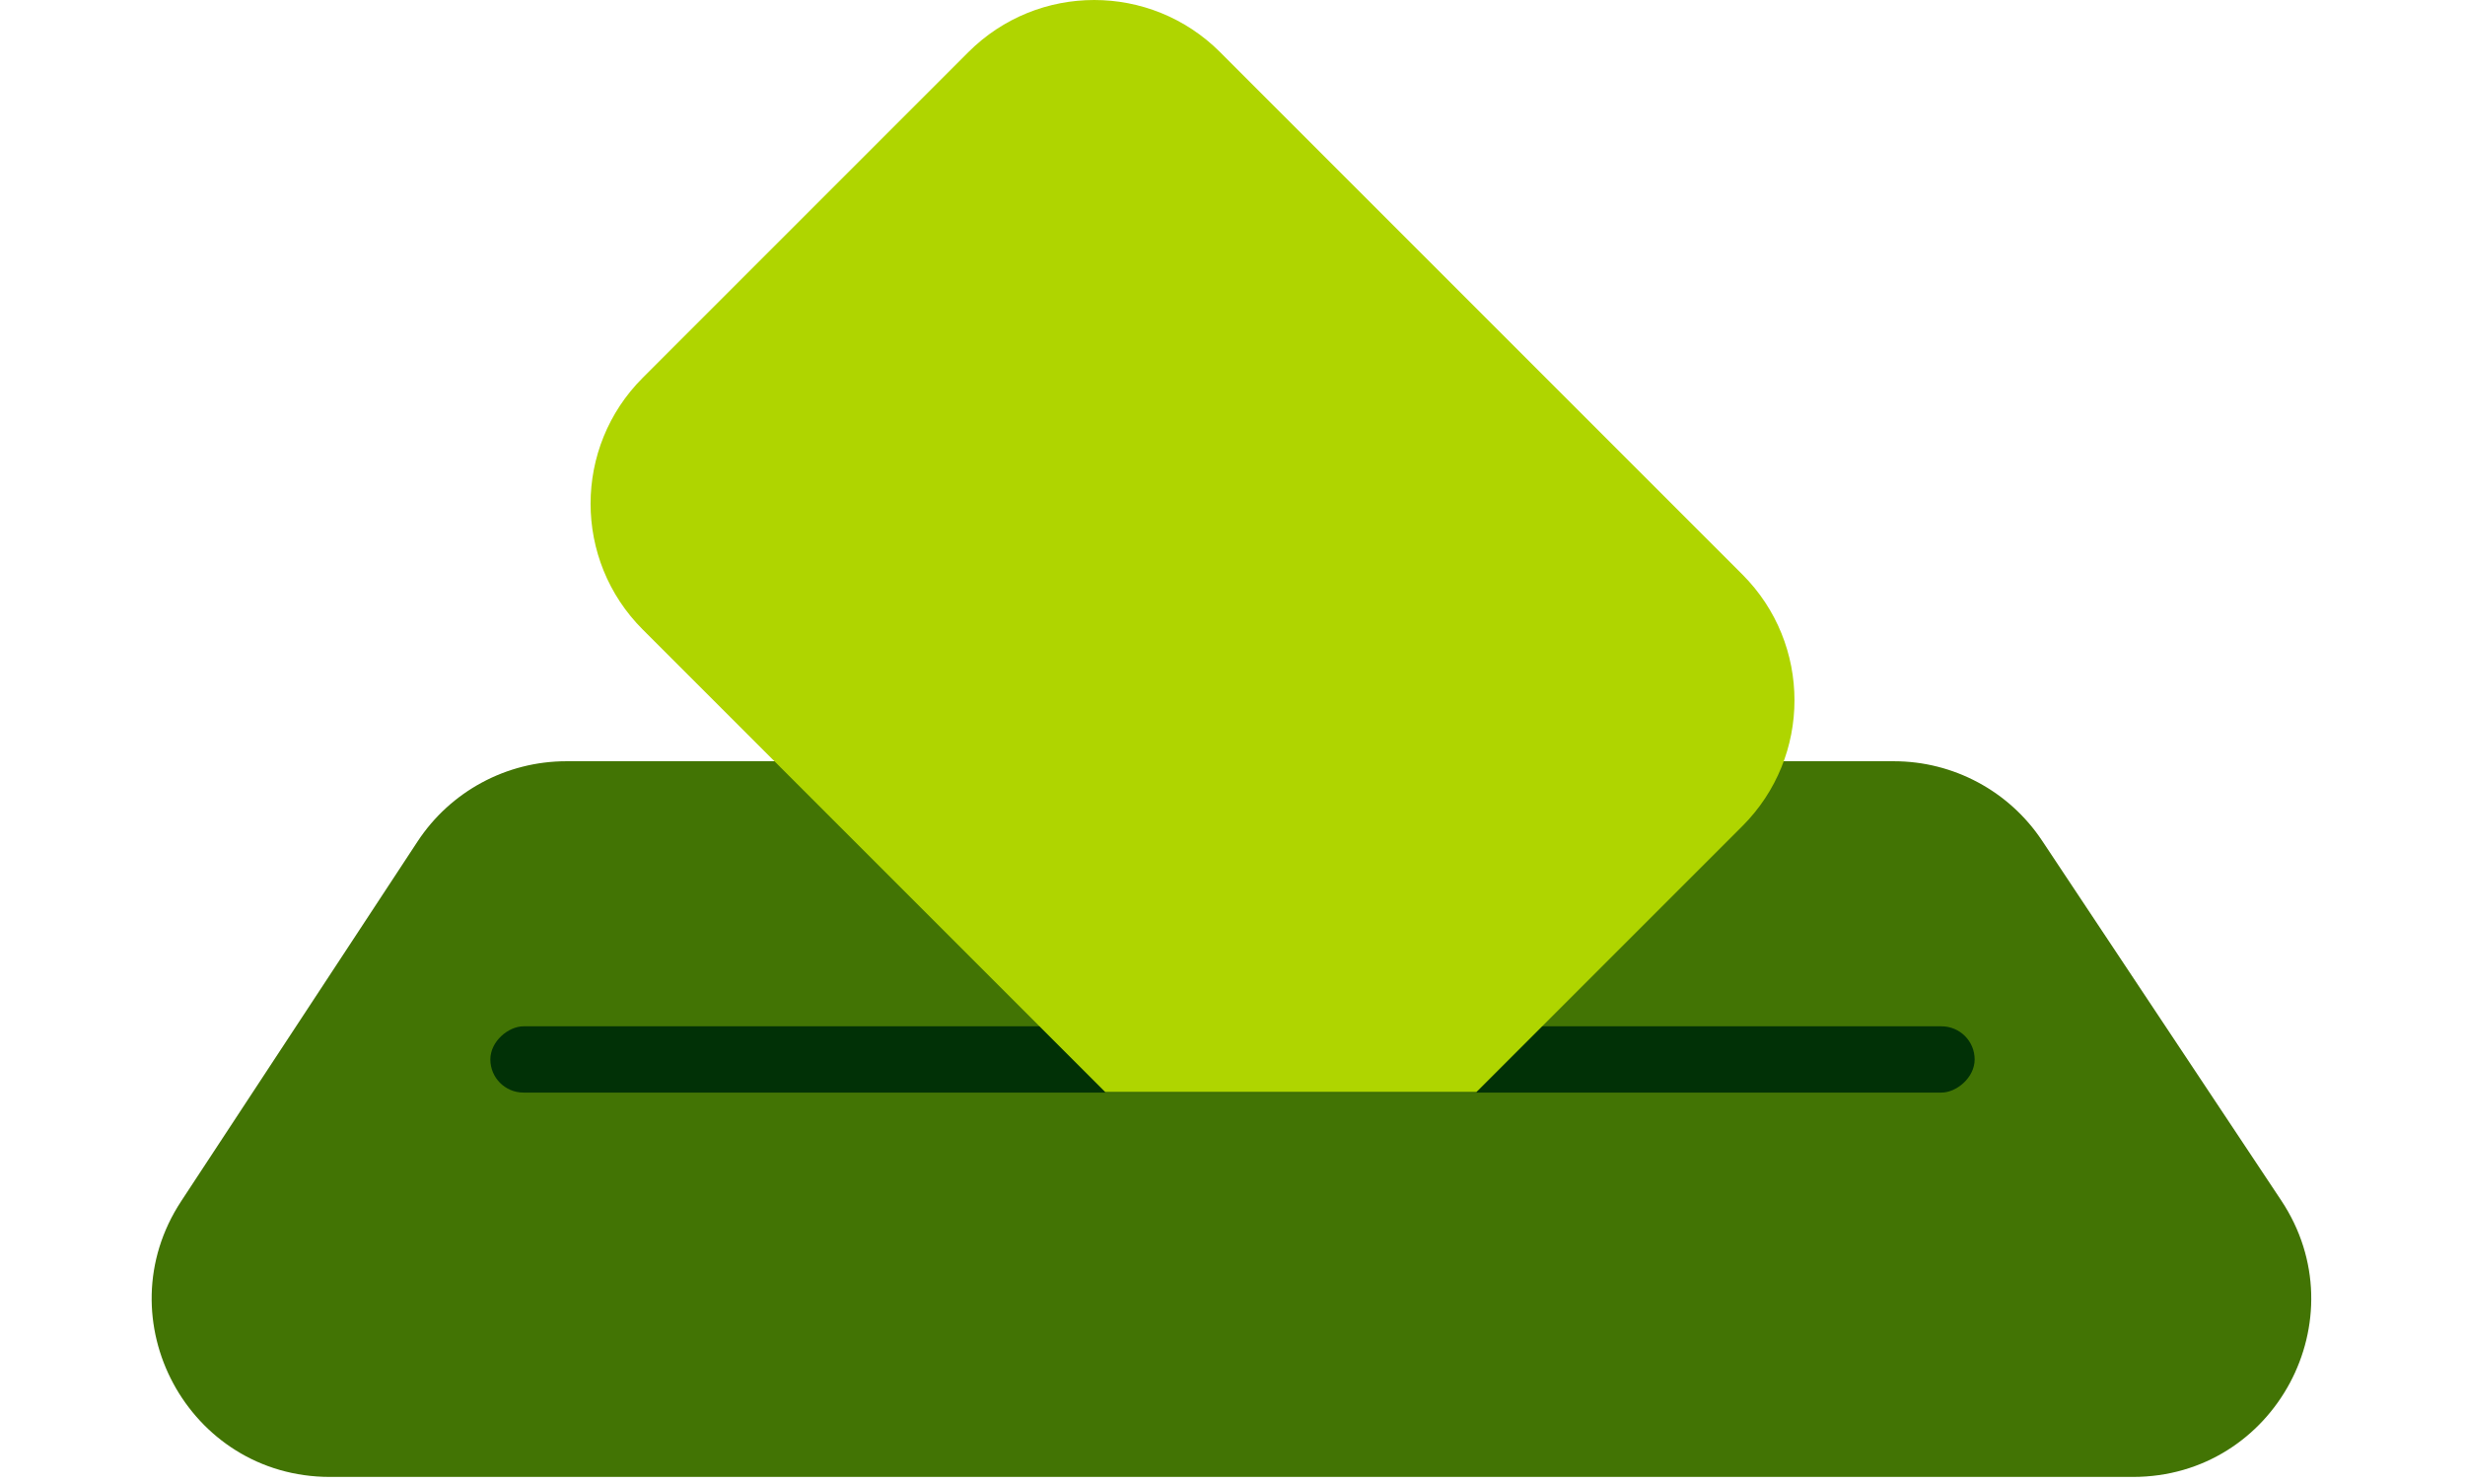 <svg width="186" height="112" viewBox="0 0 186 112" fill="none" xmlns="http://www.w3.org/2000/svg">
<path d="M31.508 63.492C33.992 59.713 38.21 57.438 42.731 57.438H142.906C147.403 57.438 151.601 59.688 154.09 63.433L172.131 90.574C178.065 99.499 171.665 111.438 160.947 111.438H24.895C14.209 111.438 7.804 99.563 13.672 90.632L31.508 63.492Z" fill="#427404"/>
<rect x="37" y="82.438" width="5" height="112" rx="2.5" transform="rotate(-90 37 82.438)" fill="#013106"/>
<path d="M73.07 3.933L48.496 28.507C43.252 33.751 43.252 42.255 48.496 47.499L83.398 82.401H111.404L131.471 62.335C136.716 57.09 136.716 48.587 131.471 43.343L92.062 3.933C86.817 -1.311 78.314 -1.311 73.07 3.933Z" fill="#AFD500"/>
</svg>
